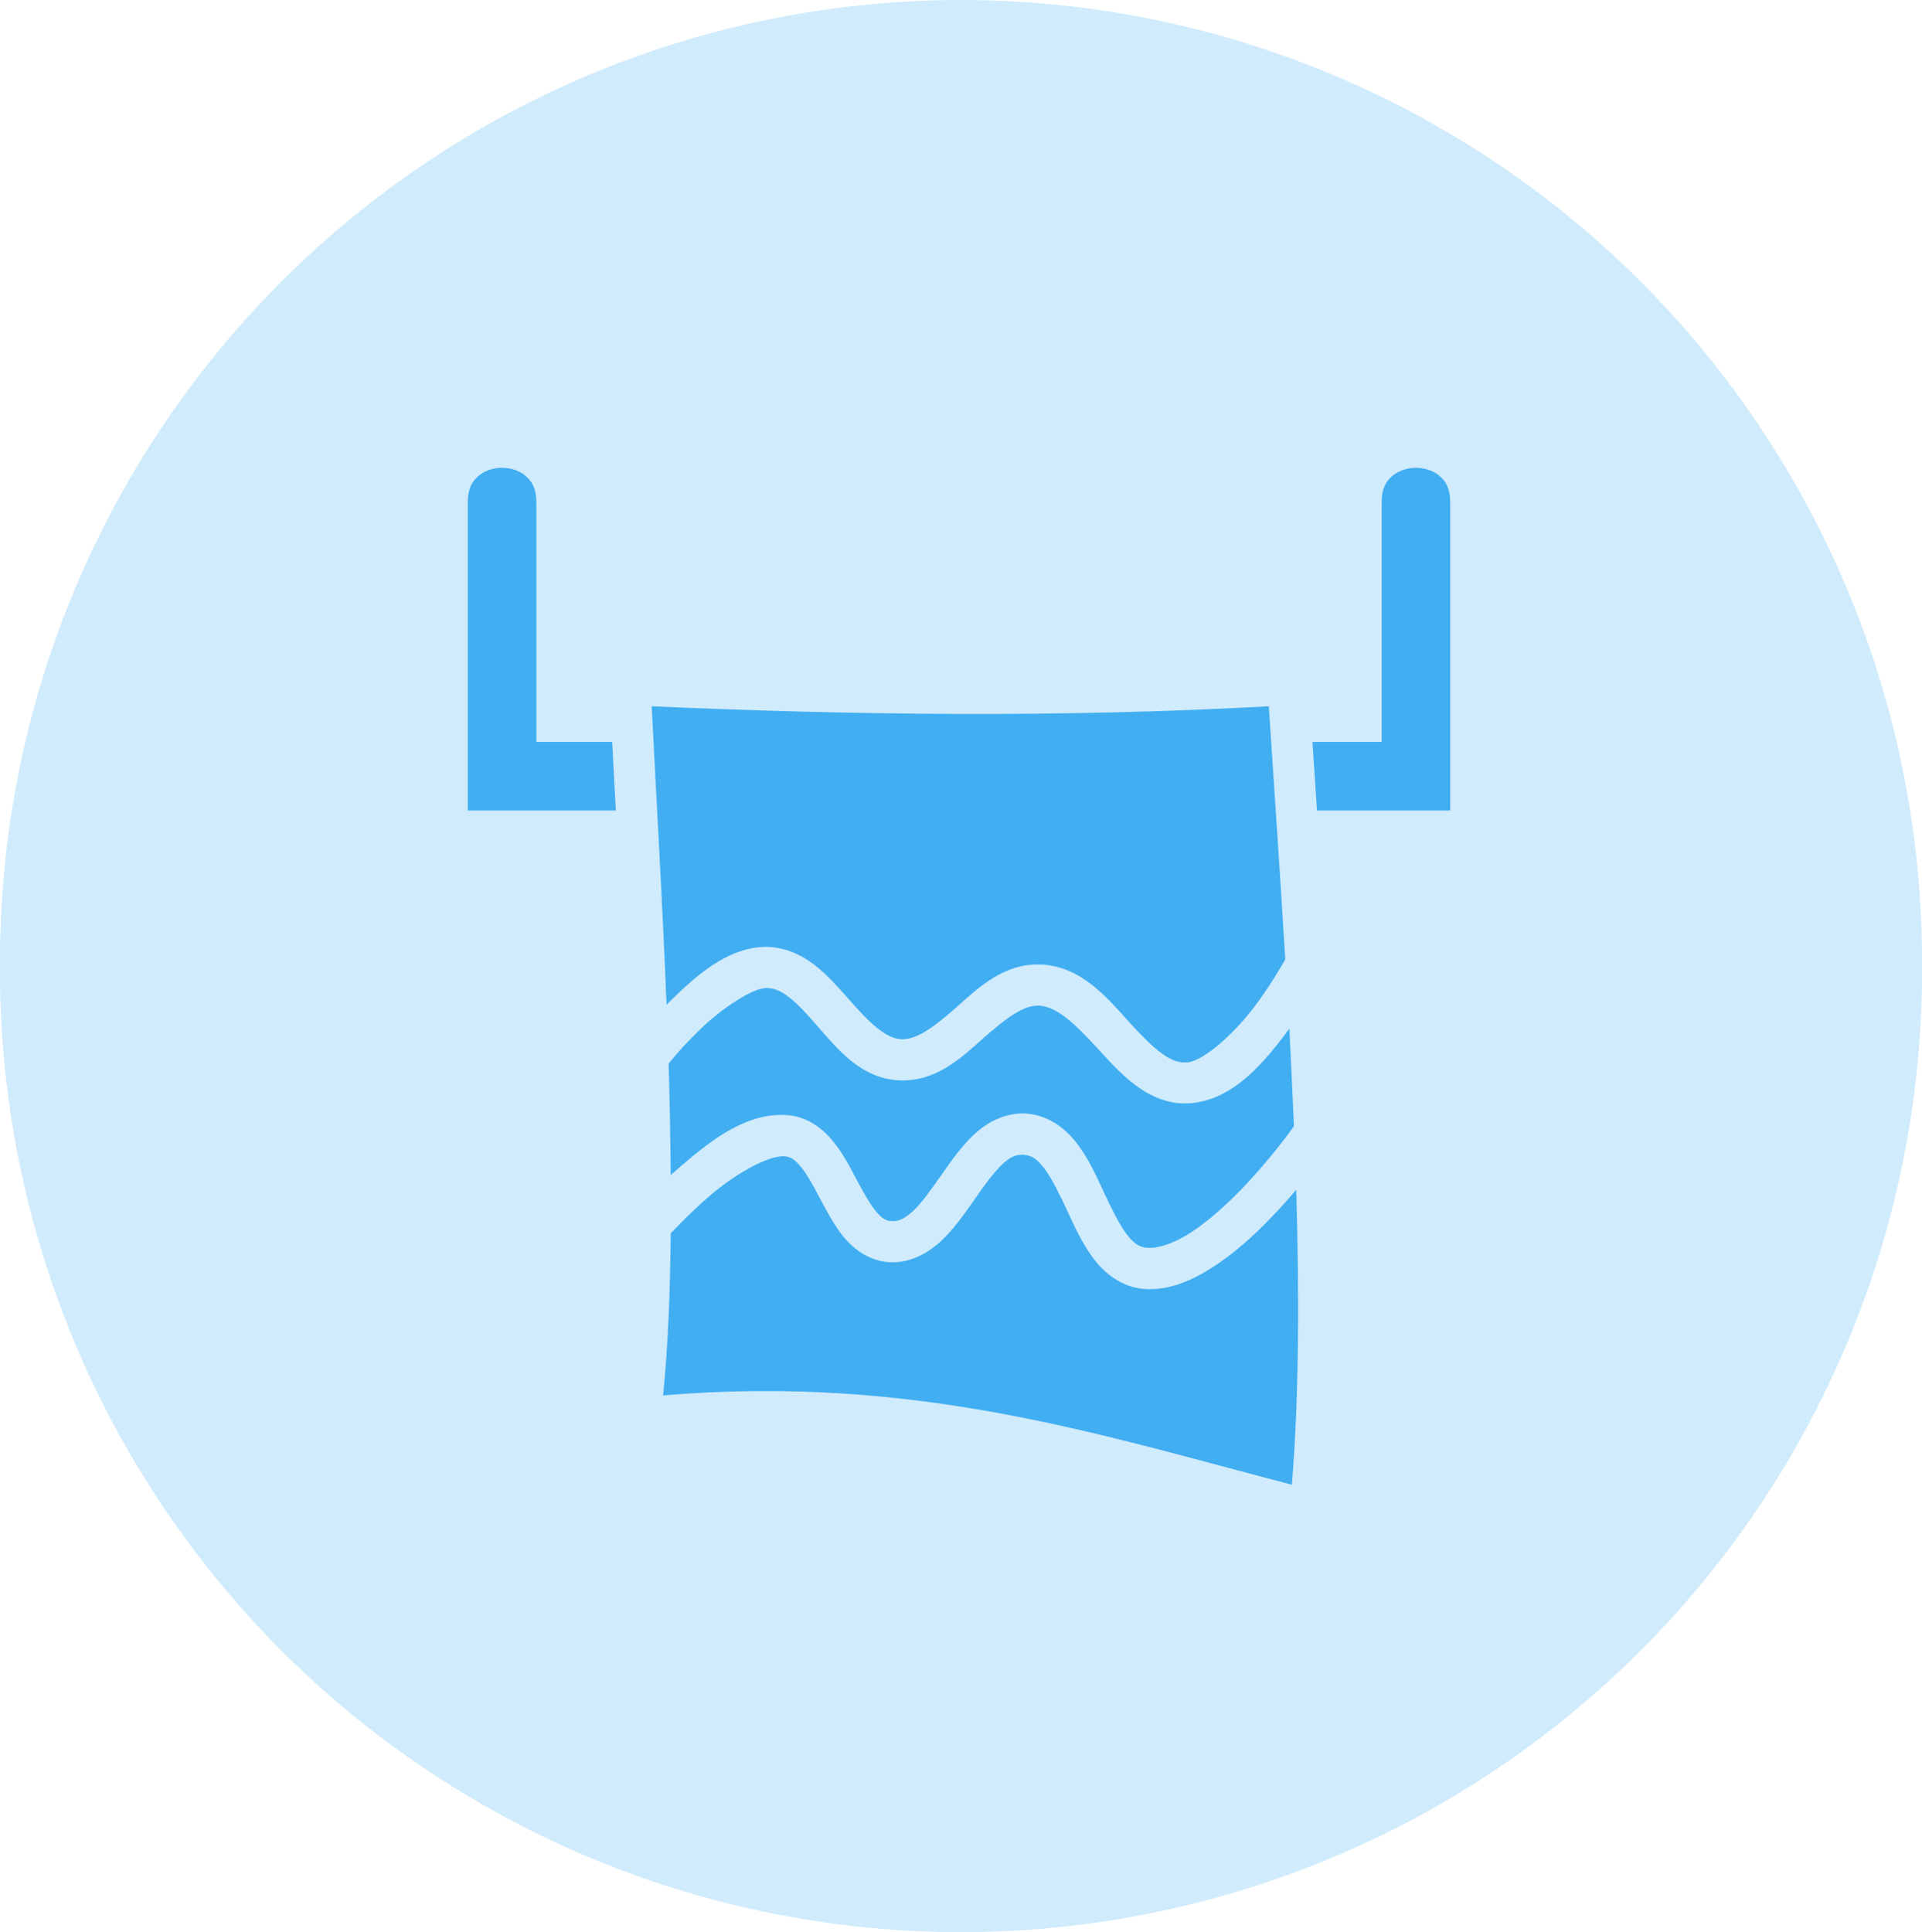 <svg width="189" height="190" viewBox="0 0 189 190" fill="none" xmlns="http://www.w3.org/2000/svg">
<g id="Group 39">
<circle id="Ellipse 9" cx="94.5" cy="94.5" r="94.5" fill="#D0EBFC"/>
<g id="Group 37">
<circle id="Ellipse 9_2" cx="94.5" cy="95.5" r="94.5" fill="#D0EBFC"/>
<path id="Vector" d="M49.37 46C48.471 46 47.6 46.31 47.007 46.838C46.411 47.366 46 48.078 46 49.37V79.7H60.559C60.424 77.386 60.311 75.072 60.199 72.96H52.74V49.37C52.74 48.078 52.329 47.366 51.733 46.838C51.14 46.31 50.269 46 49.37 46ZM139.237 46C138.339 46 137.463 46.31 136.878 46.838C136.272 47.366 135.867 48.078 135.867 49.37V72.96H129.06C129.195 75.095 129.352 77.409 129.509 79.7H142.608V49.37C142.608 48.078 142.203 47.366 141.596 46.838C141.012 46.31 140.136 46 139.237 46ZM64.086 69.455C64.49 77.701 65.119 88.125 65.546 98.797L65.951 98.393C68.444 95.966 71.455 93.225 75.162 93.113C77.072 93.068 78.734 93.854 80.037 94.843C81.34 95.832 82.374 97.045 83.385 98.168C85.362 100.437 87.025 102.1 88.597 102.19C90.147 102.279 91.877 100.954 94.034 99.067C96.168 97.157 98.707 94.708 102.347 94.843C106.413 95.023 108.952 98.213 111.176 100.662C112.3 101.875 113.333 102.953 114.299 103.627C115.243 104.302 115.984 104.549 116.838 104.459C118.411 104.257 121.399 101.65 123.533 98.752C124.769 97.09 125.757 95.45 126.386 94.349C125.847 85.34 125.241 76.757 124.769 69.455C104.324 70.579 84.126 70.332 64.086 69.455ZM75.297 97.157C73.971 97.202 71.006 99.112 68.781 101.291C67.501 102.527 66.422 103.74 65.748 104.594C65.861 108.278 65.928 111.963 65.951 115.557C66.265 115.288 66.557 115.018 66.872 114.749C69.86 112.165 73.499 109.267 77.611 109.671C79.476 109.873 80.913 110.997 81.902 112.21C82.891 113.401 83.587 114.771 84.239 116.007C84.913 117.265 85.542 118.388 86.126 119.107C86.71 119.804 87.114 120.051 87.654 120.073C88.373 120.118 88.957 119.849 89.81 119.062C90.664 118.253 91.563 116.973 92.529 115.602C93.495 114.232 94.506 112.749 95.809 111.536C97.045 110.39 98.707 109.469 100.662 109.491C100.774 109.491 100.909 109.491 101.044 109.514C103.201 109.716 104.863 111.042 105.964 112.524C107.087 114.007 107.829 115.692 108.57 117.287C109.312 118.86 110.031 120.343 110.749 121.309C111.468 122.275 112.008 122.634 112.794 122.702C113.827 122.792 115.378 122.297 117.04 121.242C118.703 120.163 120.455 118.613 122.005 117.018C124.791 114.142 126.836 111.311 127.24 110.749C127.105 107.559 126.948 104.346 126.791 101.156C124.409 104.346 121.466 107.986 117.332 108.458C115.265 108.705 113.423 107.964 111.963 106.93C110.502 105.919 109.334 104.616 108.188 103.38C105.942 100.909 103.987 98.954 102.167 98.887C100.617 98.82 98.865 100.19 96.708 102.077C94.573 103.987 92.012 106.436 88.373 106.234C84.598 106.031 82.306 103.088 80.329 100.842C79.363 99.718 78.42 98.707 77.588 98.056C76.735 97.404 76.061 97.135 75.297 97.157ZM100.415 113.558C99.808 113.558 99.291 113.827 98.55 114.501C97.719 115.288 96.798 116.546 95.854 117.916C94.888 119.287 93.877 120.77 92.574 122.005C91.271 123.219 89.496 124.252 87.384 124.117C85.519 123.982 84.036 122.904 83.025 121.713C82.037 120.523 81.34 119.152 80.666 117.916C80.015 116.658 79.386 115.512 78.779 114.771C78.172 114.03 77.746 113.76 77.207 113.715C75.656 113.535 72.219 115.445 69.545 117.804C68.085 119.085 66.827 120.365 65.951 121.286C65.906 127.06 65.681 132.475 65.209 137.215C90.103 135.126 108.368 141.147 127.038 146C127.734 137.53 127.779 127.442 127.465 116.995C126.701 117.894 125.847 118.86 124.904 119.826C123.219 121.579 121.286 123.308 119.22 124.634C117.13 125.96 114.883 126.948 112.435 126.746C110.278 126.544 108.615 125.218 107.514 123.735C106.391 122.253 105.65 120.568 104.908 118.972C104.167 117.4 103.448 115.917 102.729 114.951C102.01 113.985 101.471 113.625 100.684 113.558C100.594 113.558 100.505 113.535 100.415 113.558Z" fill="#41AEF1"/>
</g>
</g>
</svg>
